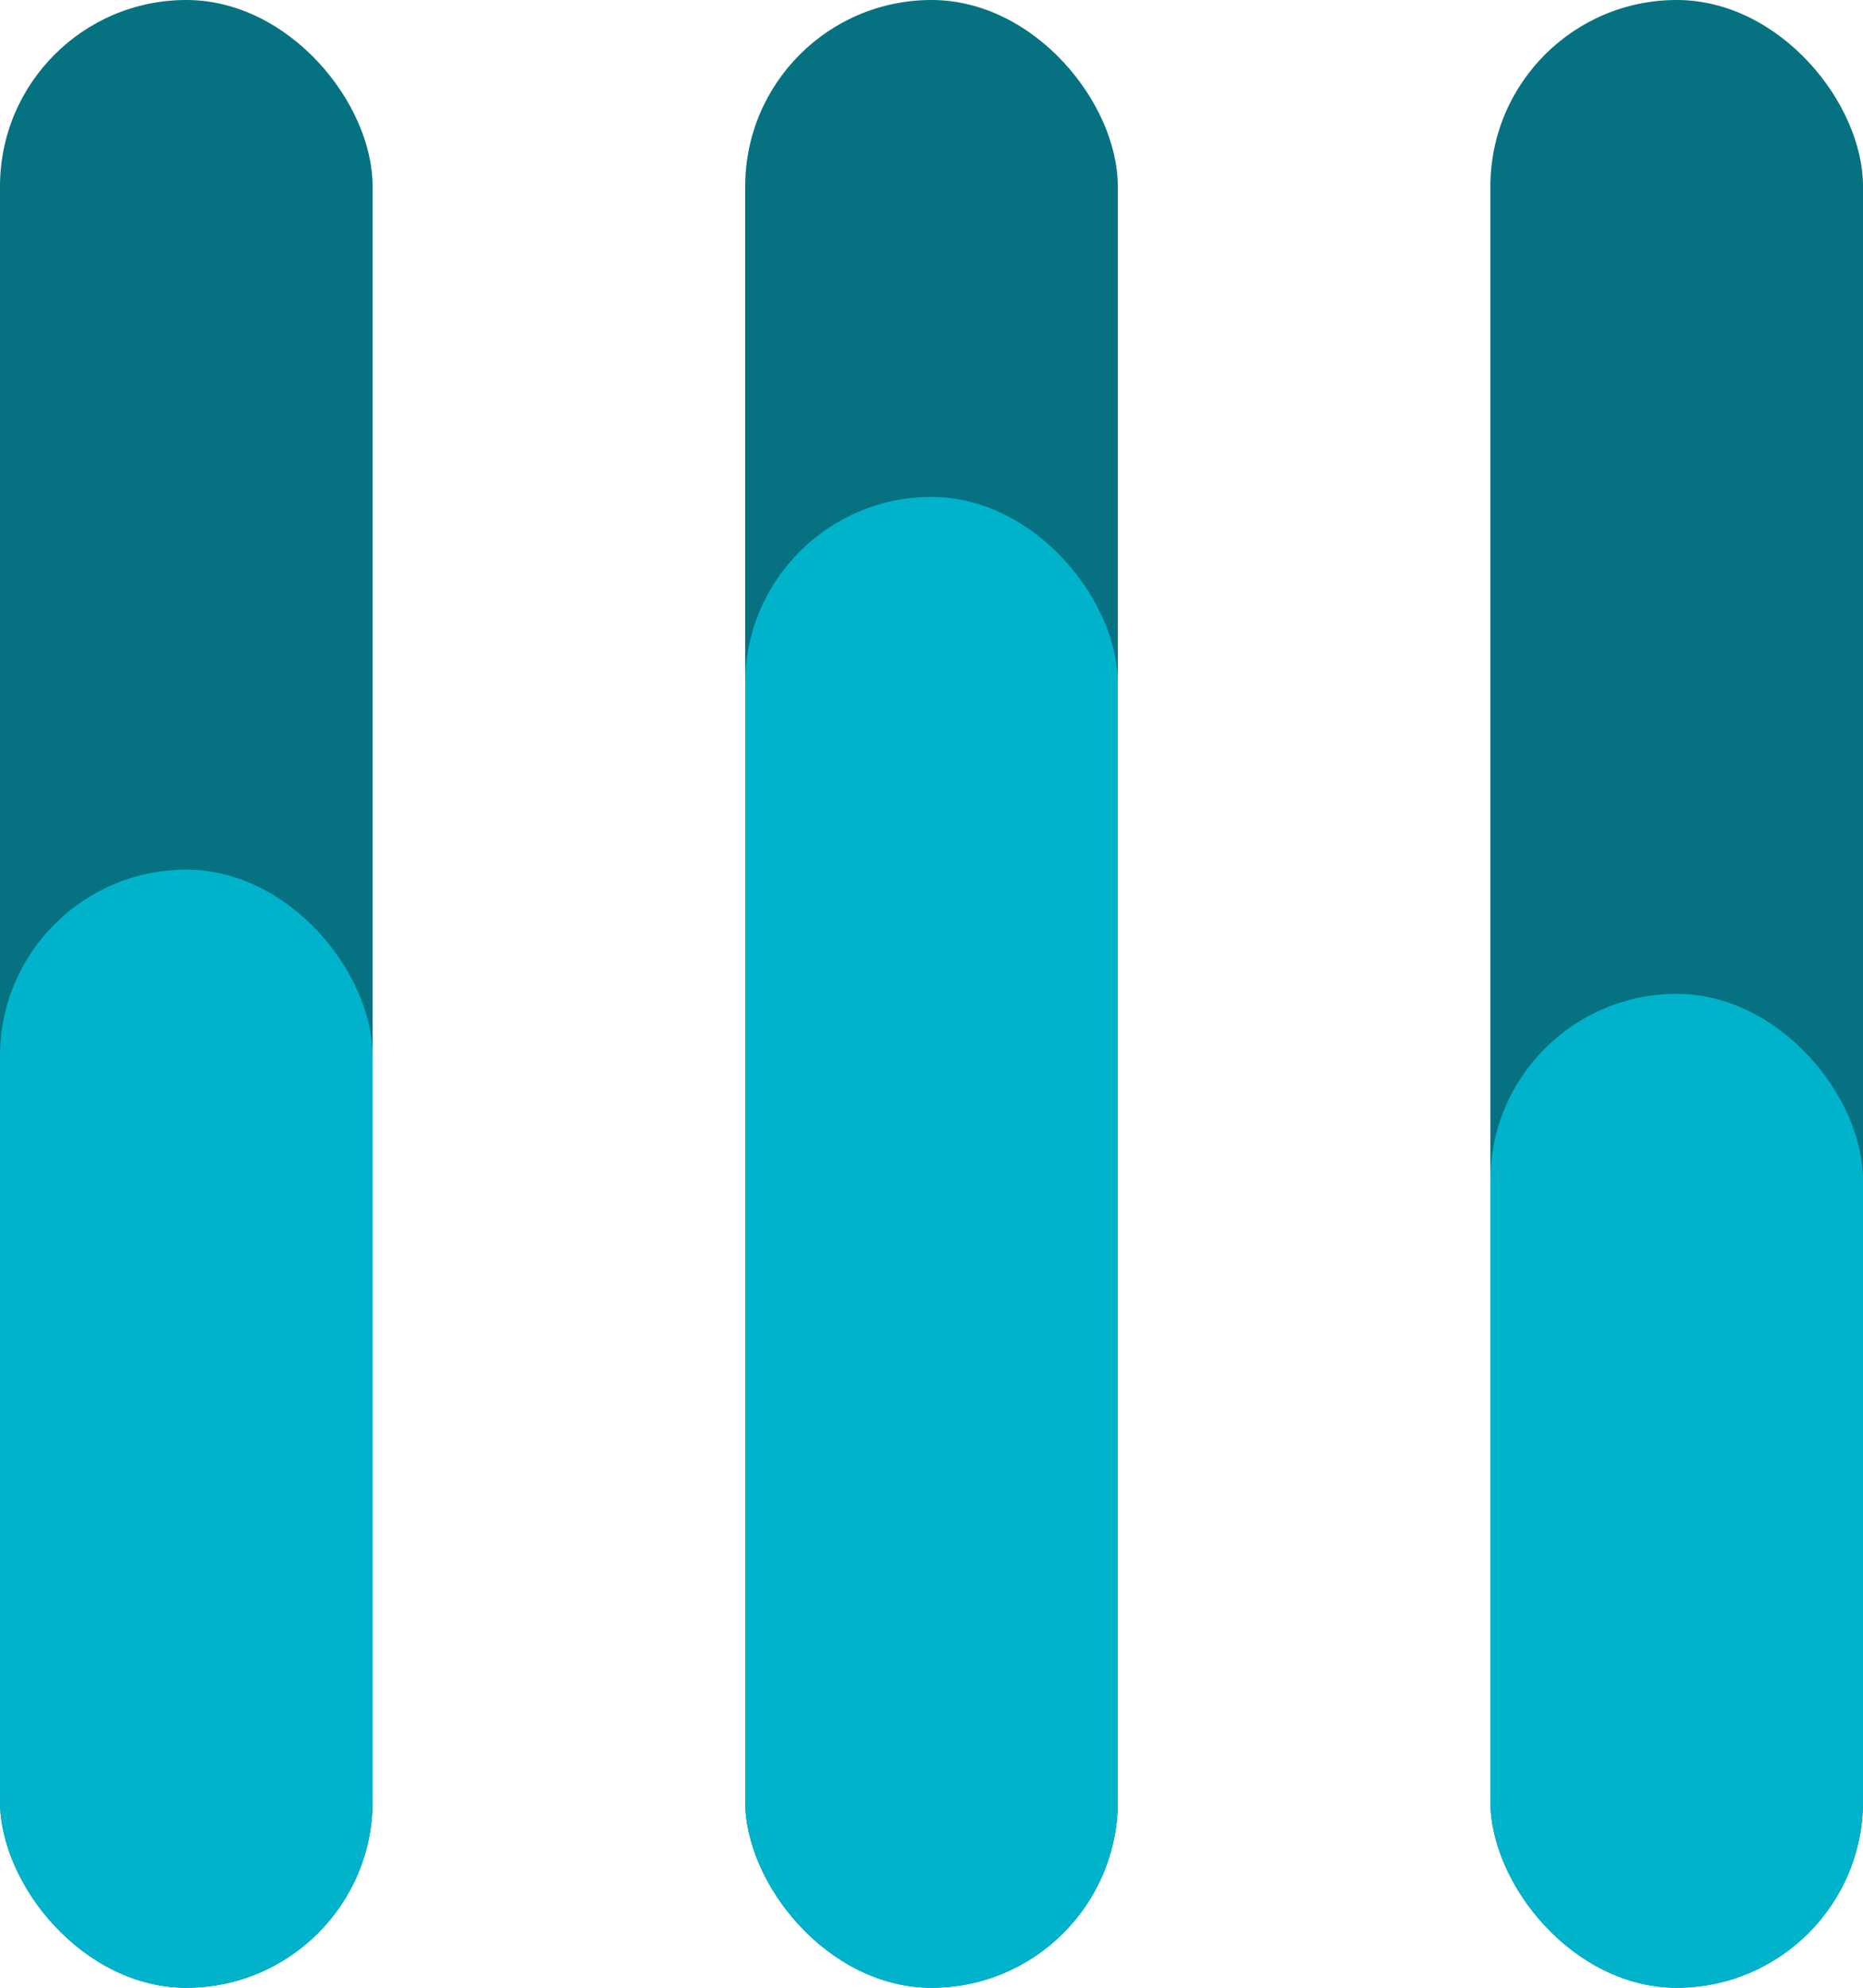 <svg width="15" height="16" viewBox="0 0 15 16" fill="none" xmlns="http://www.w3.org/2000/svg">
<rect width="3" height="16" rx="1.5" fill="#067281"/>
<rect y="7" width="3" height="9" rx="1.5" fill="#00B3CB"/>
<rect x="12" width="3" height="16" rx="1.5" fill="#067281"/>
<rect x="6" width="3" height="16" rx="1.5" fill="#067281"/>
<rect x="6" y="4" width="3" height="12" rx="1.5" fill="#00B3CB"/>
<rect x="12" y="8" width="3" height="8" rx="1.5" fill="#00B3CB"/>
</svg>
